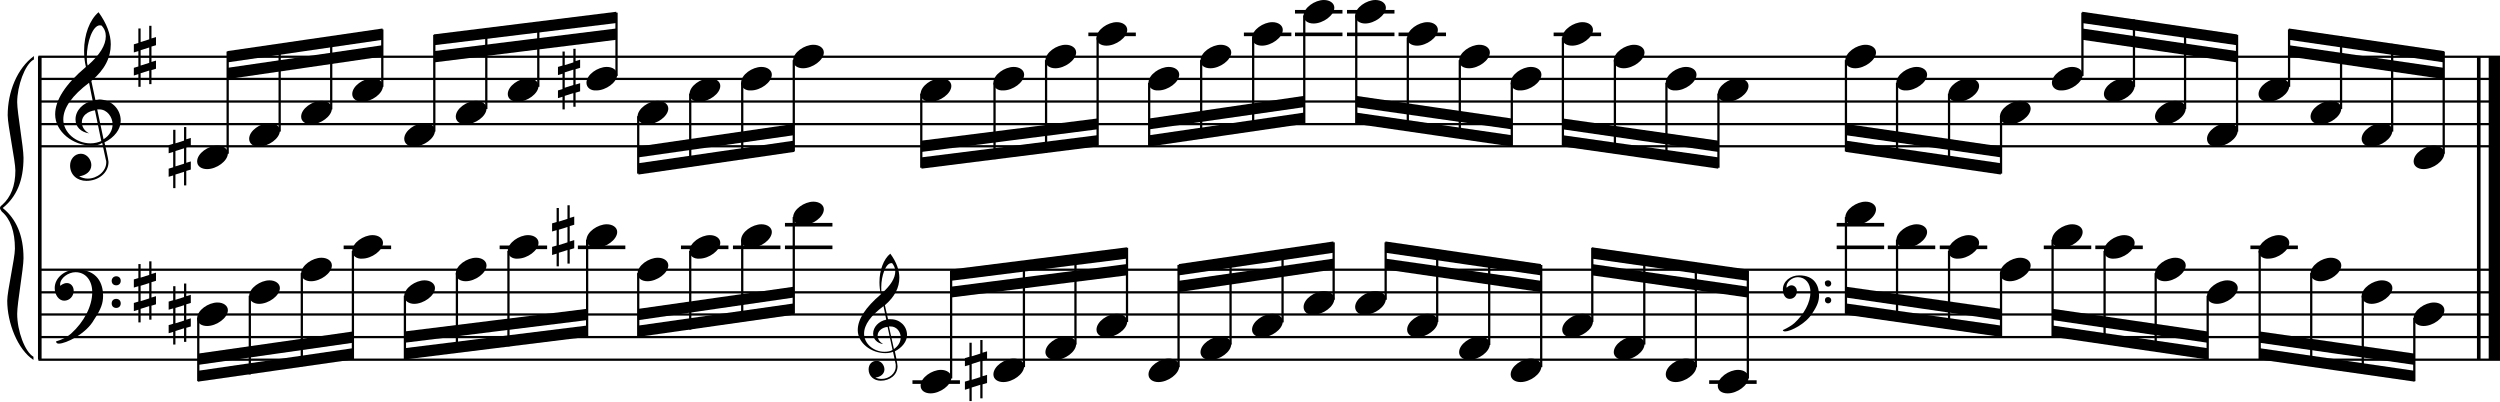 <?xml version="1.0" encoding="utf-8"?>

<!--
	ScaleBook
	Copyright (c) Leland Jansen 2015. All rights reserved.
-->

<!DOCTYPE svg PUBLIC "-//W3C//DTD SVG 1.1//EN" "http://www.w3.org/Graphics/SVG/1.1/DTD/svg11.dtd">
<svg version="1.1" id="Layer_1" xmlns="http://www.w3.org/2000/svg" xmlns:xlink="http://www.w3.org/1999/xlink" x="0px" y="0px"
	 viewBox="0 0 552.9 88.8" enable-background="new 0 0 552.9 88.8" xml:space="preserve">
<rect x="8.4" y="12.5" width="0.8" height="67"/>
<g>
	<path d="M7.4,13.2c-1.9,1.1-3.6,5.8-3.6,9.4c0,2.3,1.4,9.9,1.4,12.3c0,5-1.5,8.6-4.6,11.1c3,2.4,4.6,6.1,4.6,11.1
		c0,2.3-1.4,9.9-1.4,12.3c0,3.8,1.7,8.4,3.6,9.5v0.7c-3.5-2.3-5.8-8.2-5.8-13.1c0-2.1,1.7-9.4,1.7-11.5c0-3.8-1-6.6-2.9-8.2
		C0.1,46.4,0,46.2,0,46c0-0.2,0.1-0.4,0.5-0.7c1.9-1.7,2.9-4.2,2.9-7.6c0-2.1-1.7-10-1.7-12.2c0-5.2,2.1-10.4,5.8-13.1V13.2z"/>
</g>
<rect x="547.8" y="12.5" width="0.8" height="67"/>
<rect x="550.4" y="12.5" width="2.5" height="67"/>
<rect x="8.5" y="32.1" width="544.4" height="0.5"/>
<rect x="8.5" y="27.2" width="544.4" height="0.5"/>
<rect x="8.5" y="22.2" width="544.4" height="0.5"/>
<rect x="8.5" y="17.2" width="544.4" height="0.5"/>
<rect x="8.5" y="12.3" width="544.4" height="0.5"/>
<g>
	<path d="M20.3,32.2c-4.2,0-8.1-3.1-8.1-6.9c0-3.2,2.3-6.7,6.8-10.5c-0.3-1.2-0.4-2.4-0.4-3.6c0-3.5,1.2-6.8,3.2-8.5
		c1.8,2.5,2.7,4.9,2.7,7.1c0,2.9-1.3,5.6-4.3,8.1l0.9,4.2c0.5,0,0.8-0.1,0.8-0.1c2.6,0,4.8,2,4.8,4.7c0,1.9-1.4,3.7-3.6,4.8
		c0-0.1,0.9,3.8,0.9,4.3c0,2.5-2.3,4.2-4.9,4.2c-2,0-3.6-1.3-3.6-3.4c0-1.4,1-2.6,2.4-2.6c1.3,0,2.3,1.3,2.3,2.5
		c0,1.4-1.2,2.3-2.7,2.5c0.6,0.3,1.2,0.5,1.9,0.5c2.1,0,4.1-1.6,4.1-3.6c0-0.2,0-0.4-0.1-0.6l-0.8-3.7
		C21.9,32.1,21.2,32.2,20.3,32.2z M18.1,27c0,1,0.5,1.9,1.6,2.5c-1.8-0.3-3-1.4-3-3.1c0-2,1.7-3.7,3.8-4.1l-0.8-4
		C16,21.1,14,23.8,14,26.4c0,2.9,2.8,5.3,6,5.3c0.9,0,1.7-0.2,2.4-0.5L21,24.4C19.4,24.6,18.1,25.6,18.1,27z M22.1,5.6
		c-1.6,0-2.9,3.7-2.9,7c0,0.7,0,1.3,0.2,1.9c2.7-2.4,4-4.5,4-6.5c0-0.9-0.3-1.7-1-2.4C22.4,5.7,22.3,5.6,22.1,5.6z M24.9,27.5
		c0-1.6-1.2-3.3-2.9-3.3c-0.1,0-0.2,0-0.5,0l1.4,6.6C24.2,30,24.9,28.8,24.9,27.5z"/>
</g>
<g>
	<path d="M33.5,5.7v2.8l1-0.3V10l-1,0.3v3.4l1-0.3v1.8l-1,0.3v3.1H33v-3l-1.9,0.6v3h-0.5v-2.8l-1,0.3V15l1-0.3v-3.4l-1,0.3V9.8
		l1-0.3V6.3h0.5v3L33,8.7v-3H33.5z M33,10.5l-1.9,0.6v3.4l1.9-0.6V10.5z"/>
</g>
<polygon fill-rule="evenodd" clip-rule="evenodd" points="50.3,17.5 84.6,12.5 84.6,10 50.3,15 "/>
<polygon fill-rule="evenodd" clip-rule="evenodd" points="50.3,13.8 84.6,8.8 84.6,6.3 50.3,11.3 "/>
<polygon fill-rule="evenodd" clip-rule="evenodd" points="96,13.8 136.3,8.8 136.3,6.3 96,11.3 "/>
<polygon fill-rule="evenodd" clip-rule="evenodd" points="96,10 136.3,5.1 136.3,2.6 96,7.6 "/>
<polygon fill-rule="evenodd" clip-rule="evenodd" points="141.2,34.8 175.6,29.9 175.6,27.4 141.2,32.4 "/>
<polygon fill-rule="evenodd" clip-rule="evenodd" points="141.2,38.6 175.6,33.6 175.6,31.1 141.2,36.1 "/>
<polygon fill-rule="evenodd" clip-rule="evenodd" points="203.8,33.6 242.7,28.6 242.7,26.2 203.8,31.1 "/>
<polygon fill-rule="evenodd" clip-rule="evenodd" points="203.8,37.3 242.7,32.4 242.7,29.9 203.8,34.8 "/>
<polygon fill-rule="evenodd" clip-rule="evenodd" points="254.2,28.6 288.4,23.7 288.4,21.2 254.2,26.2 "/>
<polygon fill-rule="evenodd" clip-rule="evenodd" points="254.2,32.4 288.4,27.4 288.4,24.9 254.2,29.9 "/>
<polygon fill-rule="evenodd" clip-rule="evenodd" points="299.9,23.7 334.3,28.6 334.3,26.2 299.9,21.2 "/>
<polygon fill-rule="evenodd" clip-rule="evenodd" points="299.9,27.4 334.3,32.4 334.3,29.9 299.9,24.9 "/>
<polygon fill-rule="evenodd" clip-rule="evenodd" points="345.6,28.6 380,33.6 380,31.1 345.6,26.2 "/>
<polygon fill-rule="evenodd" clip-rule="evenodd" points="345.6,32.4 380,37.3 380,34.8 345.6,29.9 "/>
<polygon fill-rule="evenodd" clip-rule="evenodd" points="408.2,29.9 442.5,34.8 442.5,32.4 408.2,27.4 "/>
<polygon fill-rule="evenodd" clip-rule="evenodd" points="408.2,33.6 442.5,38.6 442.5,36.1 408.2,31.1 "/>
<polygon fill-rule="evenodd" clip-rule="evenodd" points="460.5,8.8 494.7,13.8 494.7,11.3 460.5,6.3 "/>
<polygon fill-rule="evenodd" clip-rule="evenodd" points="460.5,5.1 494.7,10 494.7,7.6 460.5,2.6 "/>
<polygon fill-rule="evenodd" clip-rule="evenodd" points="506.2,12.5 540.5,17.5 540.5,15 506.2,10 "/>
<polygon fill-rule="evenodd" clip-rule="evenodd" points="506.2,8.8 540.5,13.8 540.5,11.3 506.2,6.3 "/>
<rect x="8.5" y="79.3" width="544.4" height="0.5"/>
<rect x="8.5" y="74.3" width="544.4" height="0.5"/>
<rect x="8.5" y="69.3" width="544.4" height="0.5"/>
<rect x="8.5" y="64.4" width="544.4" height="0.5"/>
<rect x="8.5" y="59.4" width="544.4" height="0.5"/>
<g>
	<path d="M15.7,73.8c2.9-2.6,4.7-6.1,4.7-9.2c0-2.5-1.4-4.4-3.7-4.4c-1.6,0-3.4,1.3-3.4,2.7c0,0.2,0,0.3,0.1,0.3
		c-0.1,0,0.6-0.6,1.4-0.6c0.9,0,1.5,0.8,1.5,1.7c0,1.2-0.9,2.2-2.1,2.2c-1.2,0-2.1-1.3-2.1-2.8c0-2.3,2.3-4.1,4.8-4.1
		c4.7,0,5.9,3.2,5.9,5.8c0,1.6-0.4,2.9-2,5.3C19.1,73.8,14.6,76,13,76c-0.4,0-0.6-0.2-0.6-0.5C13.8,75.1,14.9,74.5,15.7,73.8z
		 M25.7,61.1c0.6,0,1,0.4,1,1c0,0.6-0.4,1-1,1s-1-0.4-1-1C24.7,61.6,25.1,61.1,25.7,61.1z M25.7,66.1c0.6,0,1,0.4,1,1
		c0,0.6-0.4,1-1,1s-1-0.4-1-1C24.7,66.5,25.1,66.1,25.7,66.1z"/>
</g>
<g>
	<path d="M33.5,57.8v2.8l1-0.3v1.8l-1,0.3v3.4l1-0.3v1.8l-1,0.3v3.1H33v-3l-1.9,0.6v3h-0.5v-2.8l-1,0.3v-1.8l1-0.3v-3.4l-1,0.3v-1.8
		l1-0.3v-3.1h0.5v3l1.9-0.6v-3H33.5z M33,62.6l-1.9,0.6v3.4L33,66V62.6z"/>
</g>
<polygon fill-rule="evenodd" clip-rule="evenodd" points="43.8,80.7 78.1,75.8 78.1,73.3 43.8,78.2 "/>
<polygon fill-rule="evenodd" clip-rule="evenodd" points="43.8,84.4 78.1,79.5 78.1,77 43.8,82 "/>
<polygon fill-rule="evenodd" clip-rule="evenodd" points="89.5,75.8 129.8,70.8 129.8,68.3 89.5,73.3 "/>
<polygon fill-rule="evenodd" clip-rule="evenodd" points="89.5,79.5 129.8,74.5 129.8,72 89.5,77 "/>
<g>
	<path d="M195.8,78.1c-3.2,0-6.1-2.3-6.1-5.1c0-2.4,1.7-5,5.1-7.9c-0.2-0.9-0.3-1.8-0.3-2.7c0-2.6,0.9-5.1,2.4-6.3
		c1.4,1.9,2,3.7,2,5.3c0,2.2-1,4.2-3.2,6.1l0.7,3.1c0.4,0,0.6,0,0.6,0c2,0,3.6,1.5,3.6,3.5c0,1.4-1.1,2.8-2.7,3.6
		c0-0.1,0.6,2.8,0.6,3.3c0,1.9-1.7,3.2-3.7,3.2c-1.5,0-2.7-1-2.7-2.5c0-1.1,0.7-1.9,1.8-1.9c1,0,1.7,1,1.7,1.9c0,1-0.9,1.7-2,1.8
		c0.4,0.2,0.9,0.3,1.4,0.3c1.6,0,3.1-1.2,3.1-2.7c0-0.1,0-0.3,0-0.5l-0.6-2.8C197,78,196.5,78.1,195.8,78.1z M194.1,74.2
		c0,0.8,0.4,1.4,1.2,1.9c-1.3-0.2-2.2-1.1-2.2-2.3c0-1.5,1.3-2.8,2.9-3.1l-0.6-3c-2.8,2.1-4.3,4.1-4.3,6.1c0,2.2,2.1,4,4.5,4
		c0.7,0,1.3-0.1,1.8-0.4l-1.1-5.1C195.1,72.4,194.1,73.2,194.1,74.2z M197.1,58.2c-1.2,0-2.2,2.8-2.2,5.3c0,0.5,0,1,0.1,1.4
		c2-1.8,3-3.4,3-4.9c0-0.7-0.3-1.3-0.7-1.8C197.3,58.2,197.2,58.2,197.1,58.2z M199.2,74.6c0-1.2-0.9-2.4-2.2-2.4c0,0-0.2,0-0.4,0
		l1.1,5C198.7,76.5,199.2,75.6,199.2,74.6z"/>
</g>
<polygon fill-rule="evenodd" clip-rule="evenodd" points="141.2,70.8 175.6,65.8 175.6,63.4 141.2,68.3 "/>
<polygon fill-rule="evenodd" clip-rule="evenodd" points="141.2,74.5 175.6,69.6 175.6,67.1 141.2,72 "/>
<polygon fill-rule="evenodd" clip-rule="evenodd" points="210.3,65.8 249.2,60.9 249.2,58.4 210.3,63.4 "/>
<polygon fill-rule="evenodd" clip-rule="evenodd" points="210.3,62.1 249.2,57.2 249.2,54.7 210.3,59.6 "/>
<polygon fill-rule="evenodd" clip-rule="evenodd" points="260.7,64.6 294.9,59.6 294.9,57.2 260.7,62.1 "/>
<polygon fill-rule="evenodd" clip-rule="evenodd" points="260.7,60.9 294.9,55.9 294.9,53.4 260.7,58.4 "/>
<polygon fill-rule="evenodd" clip-rule="evenodd" points="306.4,59.6 340.8,64.6 340.8,62.1 306.4,57.2 "/>
<polygon fill-rule="evenodd" clip-rule="evenodd" points="306.4,55.9 340.8,60.9 340.8,58.4 306.4,53.4 "/>
<g>
	<path d="M396.8,71.5c2.2-2,3.6-4.6,3.6-6.9c0-1.9-1.1-3.3-2.8-3.3c-1.2,0-2.5,1-2.5,2.1c0,0.2,0,0.2,0.1,0.2c0,0,0.4-0.5,1-0.5
		c0.7,0,1.2,0.6,1.2,1.3c0,0.9-0.6,1.7-1.6,1.7s-1.5-1-1.5-2.1c0-1.8,1.7-3.1,3.6-3.1c3.5,0,4.4,2.4,4.4,4.4c0,1.2-0.3,2.2-1.5,4
		c-1.4,2.3-4.8,4-6,4c-0.3,0-0.5-0.1-0.5-0.3C395.4,72.5,396.2,72,396.8,71.5z M404.3,62c0.4,0,0.7,0.3,0.7,0.7
		c0,0.4-0.3,0.7-0.7,0.7c-0.4,0-0.7-0.3-0.7-0.7C403.5,62.3,403.8,62,404.3,62z M404.3,65.7c0.4,0,0.7,0.3,0.7,0.7s-0.3,0.7-0.7,0.7
		c-0.4,0-0.7-0.3-0.7-0.7S403.8,65.7,404.3,65.7z"/>
</g>
<polygon fill-rule="evenodd" clip-rule="evenodd" points="352.1,60.9 386.5,65.8 386.5,63.4 352.1,58.4 "/>
<polygon fill-rule="evenodd" clip-rule="evenodd" points="352.1,57.2 386.5,62.1 386.5,59.6 352.1,54.7 "/>
<polygon fill-rule="evenodd" clip-rule="evenodd" points="408.2,65.8 442.5,70.8 442.5,68.3 408.2,63.4 "/>
<polygon fill-rule="evenodd" clip-rule="evenodd" points="408.2,69.6 442.5,74.5 442.5,72 408.2,67.1 "/>
<polygon fill-rule="evenodd" clip-rule="evenodd" points="454,70.8 488.2,75.8 488.2,73.3 454,68.3 "/>
<polygon fill-rule="evenodd" clip-rule="evenodd" points="454,74.5 488.2,79.5 488.2,77 454,72 "/>
<polygon fill-rule="evenodd" clip-rule="evenodd" points="499.7,75.8 534,80.7 534,78.2 499.7,73.3 "/>
<polygon fill-rule="evenodd" clip-rule="evenodd" points="499.7,79.5 534,84.4 534,82 499.7,77 "/>
<rect x="50.1" y="11.4" width="0.5" height="22.6"/>
<g>
	<path d="M43.6,35.7c0-1.8,2.5-3.5,4.5-3.5c1.3,0,2.3,0.7,2.3,1.7c0,1.7-2.5,3.5-4.6,3.5C44.6,37.4,43.6,36.8,43.6,35.7z"/>
</g>
<g>
	<path d="M41.2,28v2.8l1-0.3v1.8l-1,0.3v3.4l1-0.3v1.8l-1,0.3V41h-0.5v-3l-1.9,0.6v3h-0.5v-2.8l-1,0.3v-1.8l1-0.3v-3.4l-1,0.3v-1.8
		l1-0.3v-3.1h0.5v3l1.9-0.6v-3H41.2z M40.7,32.8l-1.9,0.6v3.4l1.9-0.6V32.8z"/>
</g>
<rect x="61.6" y="9.9" width="0.5" height="19.2"/>
<g>
	<path d="M55.1,30.7c0-1.8,2.5-3.5,4.5-3.5c1.3,0,2.3,0.7,2.3,1.7c0,1.7-2.5,3.5-4.6,3.5C56.1,32.5,55.1,31.8,55.1,30.7z"/>
</g>
<rect x="73" y="8.2" width="0.5" height="16"/>
<g>
	<path d="M66.6,25.8c0-1.8,2.5-3.5,4.5-3.5c1.3,0,2.3,0.7,2.3,1.7c0,1.7-2.5,3.5-4.6,3.5C67.6,27.5,66.6,26.9,66.6,25.8z"/>
</g>
<rect x="84.3" y="6.5" width="0.5" height="12.7"/>
<g>
	<path d="M77.9,20.8c0-1.8,2.5-3.5,4.5-3.5c1.3,0,2.3,0.7,2.3,1.7c0,1.7-2.5,3.5-4.6,3.5C78.9,22.5,77.9,21.9,77.9,20.8z"/>
</g>
<rect x="95.8" y="7.7" width="0.5" height="21.4"/>
<g>
	<path d="M89.4,30.7c0-1.8,2.5-3.5,4.5-3.5c1.3,0,2.3,0.7,2.3,1.7c0,1.7-2.5,3.5-4.6,3.5C90.4,32.5,89.4,31.8,89.4,30.7z"/>
</g>
<rect x="107.3" y="6.3" width="0.5" height="17.8"/>
<g>
	<path d="M100.8,25.8c0-1.8,2.5-3.5,4.5-3.5c1.3,0,2.3,0.7,2.3,1.7c0,1.7-2.5,3.5-4.6,3.5C101.8,27.5,100.8,26.9,100.8,25.8z"/>
</g>
<rect x="118.8" y="4.9" width="0.5" height="14.3"/>
<g>
	<path d="M112.3,20.8c0-1.8,2.5-3.5,4.5-3.5c1.3,0,2.3,0.7,2.3,1.7c0,1.7-2.5,3.5-4.6,3.5C113.3,22.5,112.3,21.9,112.3,20.8z"/>
</g>
<rect x="136.1" y="2.8" width="0.5" height="14"/>
<g>
	<path d="M129.7,18.3c0-1.8,2.5-3.5,4.5-3.5c1.3,0,2.3,0.7,2.3,1.7c0,1.7-2.5,3.5-4.6,3.5C130.7,20.1,129.7,19.4,129.7,18.3z"/>
</g>
<g>
	<path d="M127.3,10.7v2.8l1-0.3V15l-1,0.3v3.4l1-0.3v1.8l-1,0.3v3.1h-0.5v-3l-1.9,0.6v3h-0.5v-2.8l-1,0.3V20l1-0.3v-3.4l-1,0.3v-1.8
		l1-0.3v-3.1h0.5v3l1.9-0.6v-3H127.3z M126.8,15.4l-1.9,0.6v3.4l1.9-0.6V15.4z"/>
</g>
<rect x="140.9" y="25.7" width="0.5" height="12.7"/>
<g>
	<path d="M141,25.8c0-1.8,2.5-3.5,4.5-3.5c1.3,0,2.3,0.7,2.3,1.7c0,1.7-2.5,3.5-4.6,3.5C142,27.5,141,26.9,141,25.8z"/>
</g>
<rect x="152.4" y="20.7" width="0.5" height="16.1"/>
<g>
	<path d="M152.5,20.8c0-1.8,2.5-3.5,4.5-3.5c1.3,0,2.3,0.7,2.3,1.7c0,1.7-2.5,3.5-4.6,3.5C153.4,22.5,152.5,21.9,152.5,20.8z"/>
</g>
<rect x="163.9" y="18.3" width="0.5" height="16.9"/>
<g>
	<path d="M163.9,18.3c0-1.8,2.5-3.5,4.5-3.5c1.3,0,2.3,0.7,2.3,1.7c0,1.7-2.5,3.5-4.6,3.5C164.9,20.1,163.9,19.4,163.9,18.3z"/>
</g>
<rect x="175.3" y="13.3" width="0.5" height="20.2"/>
<g>
	<path d="M175.4,13.4c0-1.8,2.5-3.5,4.5-3.5c1.3,0,2.3,0.7,2.3,1.7c0,1.7-2.5,3.5-4.6,3.5C176.4,15.1,175.4,14.5,175.4,13.4z"/>
</g>
<rect x="203.5" y="20.7" width="0.5" height="16.4"/>
<g>
	<path d="M203.6,20.8c0-1.8,2.5-3.5,4.5-3.5c1.3,0,2.3,0.7,2.3,1.7c0,1.7-2.5,3.5-4.6,3.5C204.6,22.5,203.6,21.9,203.6,20.8z"/>
</g>
<rect x="219.7" y="18.3" width="0.5" height="16.9"/>
<g>
	<path d="M219.7,18.3c0-1.8,2.5-3.5,4.5-3.5c1.3,0,2.3,0.7,2.3,1.7c0,1.7-2.5,3.5-4.6,3.5C220.7,20.1,219.7,19.4,219.7,18.3z"/>
</g>
<rect x="231.1" y="13.3" width="0.5" height="20.5"/>
<g>
	<path d="M231.2,13.4c0-1.8,2.5-3.5,4.5-3.5c1.3,0,2.3,0.7,2.3,1.7c0,1.7-2.5,3.5-4.6,3.5C232.2,15.1,231.2,14.5,231.2,13.4z"/>
</g>
<rect x="240.7" y="7.2" width="10.5" height="0.8"/>
<rect x="242.5" y="8.3" width="0.5" height="23.9"/>
<g>
	<path d="M242.5,8.4c0-1.8,2.5-3.5,4.5-3.5c1.3,0,2.3,0.7,2.3,1.7c0,1.7-2.5,3.5-4.6,3.5C243.5,10.1,242.5,9.5,242.5,8.4z"/>
</g>
<rect x="253.9" y="18.3" width="0.5" height="14"/>
<g>
	<path d="M254,18.3c0-1.8,2.5-3.5,4.5-3.5c1.3,0,2.3,0.7,2.3,1.7c0,1.7-2.5,3.5-4.6,3.5C255,20.1,254,19.4,254,18.3z"/>
</g>
<rect x="265.4" y="13.3" width="0.5" height="17.4"/>
<g>
	<path d="M265.5,13.4c0-1.8,2.5-3.5,4.5-3.5c1.3,0,2.3,0.7,2.3,1.7c0,1.7-2.5,3.5-4.6,3.5C266.4,15.1,265.5,14.5,265.5,13.4z"/>
</g>
<rect x="275.1" y="7.2" width="10.5" height="0.8"/>
<rect x="276.9" y="8.3" width="0.5" height="20.6"/>
<g>
	<path d="M276.9,8.4c0-1.8,2.5-3.5,4.5-3.5c1.3,0,2.3,0.7,2.3,1.7c0,1.7-2.5,3.5-4.6,3.5C277.9,10.1,276.9,9.5,276.9,8.4z"/>
</g>
<rect x="286.4" y="7.2" width="10.5" height="0.8"/>
<rect x="286.4" y="2.2" width="10.5" height="0.8"/>
<rect x="288.2" y="3.4" width="0.5" height="23.9"/>
<g>
	<path d="M288.3,3.5c0-1.8,2.5-3.5,4.5-3.5c1.3,0,2.3,0.7,2.3,1.7c0,1.7-2.5,3.5-4.6,3.5C289.2,5.2,288.3,4.5,288.3,3.5z"/>
</g>
<rect x="297.9" y="7.2" width="10.5" height="0.8"/>
<rect x="297.9" y="2.2" width="10.5" height="0.8"/>
<rect x="299.7" y="3.4" width="0.5" height="23.9"/>
<g>
	<path d="M299.7,3.5c0-1.8,2.5-3.5,4.5-3.5c1.3,0,2.3,0.7,2.3,1.7c0,1.7-2.5,3.5-4.6,3.5C300.7,5.2,299.7,4.5,299.7,3.5z"/>
</g>
<rect x="309.3" y="7.2" width="10.5" height="0.8"/>
<rect x="311.1" y="8.3" width="0.5" height="20.5"/>
<g>
	<path d="M311.2,8.4c0-1.8,2.5-3.5,4.5-3.5c1.3,0,2.3,0.7,2.3,1.7c0,1.7-2.5,3.5-4.6,3.5C312.2,10.1,311.2,9.5,311.2,8.4z"/>
</g>
<rect x="322.6" y="13.3" width="0.5" height="17.2"/>
<g>
	<path d="M322.7,13.4c0-1.8,2.5-3.5,4.5-3.5c1.3,0,2.3,0.7,2.3,1.7c0,1.7-2.5,3.5-4.6,3.5C323.6,15.1,322.7,14.5,322.7,13.4z"/>
</g>
<rect x="334.1" y="18.3" width="0.5" height="14"/>
<g>
	<path d="M334.1,18.3c0-1.8,2.5-3.5,4.5-3.5c1.3,0,2.3,0.7,2.3,1.7c0,1.7-2.5,3.5-4.6,3.5C335.1,20.1,334.1,19.4,334.1,18.3z"/>
</g>
<rect x="343.6" y="7.2" width="10.5" height="0.8"/>
<rect x="345.4" y="8.3" width="0.5" height="23.9"/>
<g>
	<path d="M345.5,8.4c0-1.8,2.5-3.5,4.5-3.5c1.3,0,2.3,0.7,2.3,1.7c0,1.7-2.5,3.5-4.6,3.5C346.4,10.1,345.5,9.5,345.5,8.4z"/>
</g>
<rect x="356.9" y="13.3" width="0.5" height="20.5"/>
<g>
	<path d="M356.9,13.4c0-1.8,2.5-3.5,4.5-3.5c1.3,0,2.3,0.7,2.3,1.7c0,1.7-2.5,3.5-4.6,3.5C357.9,15.1,356.9,14.5,356.9,13.4z"/>
</g>
<rect x="368.3" y="18.3" width="0.5" height="17.2"/>
<g>
	<path d="M368.4,18.3c0-1.8,2.5-3.5,4.5-3.5c1.3,0,2.3,0.7,2.3,1.7c0,1.7-2.5,3.5-4.6,3.5C369.4,20.1,368.4,19.4,368.4,18.3z"/>
</g>
<rect x="379.8" y="20.7" width="0.5" height="16.4"/>
<g>
	<path d="M379.9,20.8c0-1.8,2.5-3.5,4.5-3.5c1.3,0,2.3,0.7,2.3,1.7c0,1.7-2.5,3.5-4.6,3.5C380.8,22.5,379.9,21.9,379.9,20.8z"/>
</g>
<rect x="408" y="13.3" width="0.5" height="20.2"/>
<g>
	<path d="M408.1,13.4c0-1.8,2.5-3.5,4.5-3.5c1.3,0,2.3,0.7,2.3,1.7c0,1.7-2.5,3.5-4.6,3.5C409.1,15.1,408.1,14.5,408.1,13.4z"/>
</g>
<rect x="419.3" y="18.3" width="0.5" height="16.7"/>
<g>
	<path d="M419.4,18.3c0-1.8,2.5-3.5,4.5-3.5c1.3,0,2.3,0.7,2.3,1.7c0,1.7-2.5,3.5-4.6,3.5C420.4,20.1,419.4,19.4,419.4,18.3z"/>
</g>
<rect x="430.8" y="20.7" width="0.5" height="16"/>
<g>
	<path d="M430.9,20.8c0-1.8,2.5-3.5,4.5-3.5c1.3,0,2.3,0.7,2.3,1.7c0,1.7-2.5,3.5-4.6,3.5C431.8,22.5,430.9,21.9,430.9,20.8z"/>
</g>
<rect x="442.3" y="25.7" width="0.5" height="12.7"/>
<g>
	<path d="M442.3,25.8c0-1.8,2.5-3.5,4.5-3.5c1.3,0,2.3,0.7,2.3,1.7c0,1.7-2.5,3.5-4.6,3.5C443.3,27.5,442.3,26.9,442.3,25.8z"/>
</g>
<rect x="460.3" y="2.8" width="0.5" height="14"/>
<g>
	<path d="M453.8,18.3c0-1.8,2.5-3.5,4.5-3.5c1.3,0,2.3,0.7,2.3,1.7c0,1.7-2.5,3.5-4.6,3.5C454.8,20.1,453.8,19.4,453.8,18.3z"/>
</g>
<rect x="471.7" y="4.3" width="0.5" height="14.9"/>
<g>
	<path d="M465.3,20.8c0-1.8,2.5-3.5,4.5-3.5c1.3,0,2.3,0.7,2.3,1.7c0,1.7-2.5,3.5-4.6,3.5C466.3,22.5,465.3,21.9,465.3,20.8z"/>
</g>
<rect x="483" y="6" width="0.5" height="18.1"/>
<g>
	<path d="M476.6,25.8c0-1.8,2.5-3.5,4.5-3.5c1.3,0,2.3,0.7,2.3,1.7c0,1.7-2.5,3.5-4.6,3.5C477.6,27.5,476.6,26.9,476.6,25.8z"/>
</g>
<rect x="494.5" y="7.7" width="0.5" height="21.4"/>
<g>
	<path d="M488.1,30.7c0-1.8,2.5-3.5,4.5-3.5c1.3,0,2.3,0.7,2.3,1.7c0,1.7-2.5,3.5-4.6,3.5C489,32.5,488.1,31.8,488.1,30.7z"/>
</g>
<rect x="506" y="6.5" width="0.5" height="12.7"/>
<g>
	<path d="M499.5,20.8c0-1.8,2.5-3.5,4.5-3.5c1.3,0,2.3,0.7,2.3,1.7c0,1.7-2.5,3.5-4.6,3.5C500.5,22.5,499.5,21.9,499.5,20.8z"/>
</g>
<rect x="517.5" y="8" width="0.5" height="16.1"/>
<g>
	<path d="M511,25.8c0-1.8,2.5-3.5,4.5-3.5c1.3,0,2.3,0.7,2.3,1.7c0,1.7-2.5,3.5-4.6,3.5C512,27.5,511,26.9,511,25.8z"/>
</g>
<rect x="528.8" y="9.7" width="0.5" height="19.4"/>
<g>
	<path d="M522.3,30.7c0-1.8,2.5-3.5,4.5-3.5c1.3,0,2.3,0.7,2.3,1.7c0,1.7-2.5,3.5-4.6,3.5C523.3,32.5,522.3,31.8,522.3,30.7z"/>
</g>
<rect x="540.2" y="11.4" width="0.5" height="22.6"/>
<g>
	<path d="M533.8,35.7c0-1.8,2.5-3.5,4.5-3.5c1.3,0,2.3,0.7,2.3,1.7c0,1.7-2.5,3.5-4.6,3.5C534.8,37.4,533.8,36.8,533.8,35.7z"/>
</g>
<rect x="43.6" y="70.3" width="0.5" height="14"/>
<g>
	<path d="M43.6,70.4c0-1.8,2.5-3.5,4.5-3.5c1.3,0,2.3,0.7,2.3,1.7c0,1.7-2.5,3.5-4.6,3.5C44.6,72.1,43.6,71.5,43.6,70.4z"/>
</g>
<g>
	<path d="M41.2,62.7v2.8l1-0.3V67l-1,0.3v3.4l1-0.3v1.8l-1,0.3v3.1h-0.5v-3l-1.9,0.6v3h-0.5v-2.8l-1,0.3v-1.8l1-0.3v-3.4l-1,0.3
		v-1.8l1-0.3v-3.1h0.5v3l1.9-0.6v-3H41.2z M40.7,67.5l-1.9,0.6v3.4l1.9-0.6V67.5z"/>
</g>
<rect x="55" y="65.4" width="0.5" height="17.4"/>
<g>
	<path d="M55.1,65.5c0-1.8,2.5-3.5,4.5-3.5c1.3,0,2.3,0.7,2.3,1.7c0,1.7-2.5,3.5-4.6,3.5C56.1,67.2,55.1,66.5,55.1,65.5z"/>
</g>
<rect x="66.5" y="60.4" width="0.5" height="20.6"/>
<g>
	<path d="M66.6,60.5c0-1.8,2.5-3.5,4.5-3.5c1.3,0,2.3,0.7,2.3,1.7c0,1.7-2.5,3.5-4.6,3.5C67.6,62.2,66.6,61.6,66.6,60.5z"/>
</g>
<rect x="76" y="54.3" width="10.5" height="0.8"/>
<rect x="77.8" y="55.5" width="0.5" height="23.9"/>
<g>
	<path d="M77.9,55.5c0-1.8,2.5-3.5,4.5-3.5c1.3,0,2.3,0.7,2.3,1.7c0,1.7-2.5,3.5-4.6,3.5C78.9,57.3,77.9,56.6,77.9,55.5z"/>
</g>
<rect x="89.3" y="65.4" width="0.5" height="14"/>
<g>
	<path d="M89.4,65.5c0-1.8,2.5-3.5,4.5-3.5c1.3,0,2.3,0.7,2.3,1.7c0,1.7-2.5,3.5-4.6,3.5C90.4,67.2,89.4,66.5,89.4,65.5z"/>
</g>
<rect x="100.8" y="60.4" width="0.5" height="17.5"/>
<g>
	<path d="M100.8,60.5c0-1.8,2.5-3.5,4.5-3.5c1.3,0,2.3,0.7,2.3,1.7c0,1.7-2.5,3.5-4.6,3.5C101.8,62.2,100.8,61.6,100.8,60.5z"/>
</g>
<rect x="110.5" y="54.3" width="10.5" height="0.8"/>
<rect x="112.2" y="55.5" width="0.5" height="21.1"/>
<g>
	<path d="M112.3,55.5c0-1.8,2.5-3.5,4.5-3.5c1.3,0,2.3,0.7,2.3,1.7c0,1.7-2.5,3.5-4.6,3.5C113.3,57.3,112.3,56.6,112.3,55.5z"/>
</g>
<rect x="127.8" y="54.3" width="10.5" height="0.8"/>
<rect x="129.6" y="53" width="0.5" height="21.4"/>
<g>
	<path d="M129.7,53.1c0-1.8,2.5-3.5,4.5-3.5c1.3,0,2.3,0.7,2.3,1.7c0,1.7-2.5,3.5-4.6,3.5C130.7,54.8,129.7,54.1,129.7,53.1z"/>
</g>
<g>
	<path d="M126,45.4v2.8l1-0.3v1.8l-1,0.3v3.4l1-0.3v1.8l-1,0.3v3.1h-0.5v-3l-1.9,0.6v3h-0.5v-2.8l-1,0.3v-1.8l1-0.3v-3.4l-1,0.3
		v-1.8l1-0.3V46h0.5v3l1.9-0.6v-3H126z M125.5,50.2l-1.9,0.6v3.4l1.9-0.6V50.2z"/>
</g>
<rect x="140.9" y="60.4" width="0.5" height="14"/>
<g>
	<path d="M141,60.5c0-1.8,2.5-3.5,4.5-3.5c1.3,0,2.3,0.7,2.3,1.7c0,1.7-2.5,3.5-4.6,3.5C142,62.2,141,61.6,141,60.5z"/>
</g>
<rect x="150.6" y="54.3" width="10.5" height="0.8"/>
<rect x="152.4" y="55.5" width="0.5" height="17.4"/>
<g>
	<path d="M152.5,55.5c0-1.8,2.5-3.5,4.5-3.5c1.3,0,2.3,0.7,2.3,1.7c0,1.7-2.5,3.5-4.6,3.5C153.4,57.3,152.5,56.6,152.5,55.5z"/>
</g>
<rect x="162.1" y="54.3" width="10.5" height="0.8"/>
<rect x="163.9" y="53" width="0.5" height="18.1"/>
<g>
	<path d="M163.9,53.1c0-1.8,2.5-3.5,4.5-3.5c1.3,0,2.3,0.7,2.3,1.7c0,1.7-2.5,3.5-4.6,3.5C164.9,54.8,163.9,54.1,163.9,53.1z"/>
</g>
<rect x="173.6" y="54.3" width="10.5" height="0.8"/>
<rect x="173.6" y="49.3" width="10.5" height="0.8"/>
<rect x="175.3" y="48" width="0.5" height="21.4"/>
<g>
	<path d="M175.4,48.1c0-1.8,2.5-3.5,4.5-3.5c1.3,0,2.3,0.7,2.3,1.7c0,1.7-2.5,3.5-4.6,3.5C176.4,49.8,175.4,49.2,175.4,48.1z"/>
</g>
<rect x="201.8" y="84.1" width="10.5" height="0.8"/>
<rect x="210.1" y="59.8" width="0.5" height="23.9"/>
<g>
	<path d="M203.6,85.3c0-1.8,2.5-3.5,4.5-3.5c1.3,0,2.3,0.7,2.3,1.7c0,1.7-2.5,3.5-4.6,3.5C204.6,87,203.6,86.4,203.6,85.3z"/>
</g>
<rect x="226.2" y="57.8" width="0.5" height="23.4"/>
<g>
	<path d="M219.7,82.8c0-1.8,2.5-3.5,4.5-3.5c1.3,0,2.3,0.7,2.3,1.7c0,1.7-2.5,3.5-4.6,3.5C220.7,84.5,219.7,83.9,219.7,82.8z"/>
</g>
<g>
	<path d="M217.3,75.1V78l1-0.3v1.8l-1,0.3v3.4l1-0.3v1.8l-1,0.3v3.1h-0.5v-3l-1.9,0.6v3h-0.5v-2.8l-1,0.3v-1.8l1-0.3v-3.4l-1,0.3
		v-1.8l1-0.3v-3.1h0.5v3l1.9-0.6v-3H217.3z M216.8,79.9l-1.9,0.6V84l1.9-0.6V79.9z"/>
</g>
<rect x="237.6" y="56.4" width="0.5" height="19.8"/>
<g>
	<path d="M231.2,77.9c0-1.8,2.5-3.5,4.5-3.5c1.3,0,2.3,0.7,2.3,1.7c0,1.7-2.5,3.5-4.6,3.5C232.2,79.6,231.2,78.9,231.2,77.9z"/>
</g>
<rect x="249" y="54.8" width="0.5" height="16.4"/>
<g>
	<path d="M242.5,72.9c0-1.8,2.5-3.5,4.5-3.5c1.3,0,2.3,0.7,2.3,1.7c0,1.7-2.5,3.5-4.6,3.5C243.5,74.6,242.5,74,242.5,72.9z"/>
</g>
<rect x="260.4" y="58.6" width="0.5" height="22.6"/>
<g>
	<path d="M254,82.8c0-1.8,2.5-3.5,4.5-3.5c1.3,0,2.3,0.7,2.3,1.7c0,1.7-2.5,3.5-4.6,3.5C255,84.5,254,83.9,254,82.8z"/>
</g>
<rect x="271.9" y="57" width="0.5" height="19.2"/>
<g>
	<path d="M265.5,77.9c0-1.8,2.5-3.5,4.5-3.5c1.3,0,2.3,0.7,2.3,1.7c0,1.7-2.5,3.5-4.6,3.5C266.4,79.6,265.5,78.9,265.5,77.9z"/>
</g>
<rect x="283.4" y="55.3" width="0.5" height="16"/>
<g>
	<path d="M276.9,72.9c0-1.8,2.5-3.5,4.5-3.5c1.3,0,2.3,0.7,2.3,1.7c0,1.7-2.5,3.5-4.6,3.5C277.9,74.6,276.9,74,276.9,72.9z"/>
</g>
<rect x="294.7" y="53.6" width="0.5" height="12.7"/>
<g>
	<path d="M288.3,67.9c0-1.8,2.5-3.5,4.5-3.5c1.3,0,2.3,0.7,2.3,1.7c0,1.7-2.5,3.5-4.6,3.5C289.2,69.7,288.3,69,288.3,67.9z"/>
</g>
<rect x="306.2" y="53.6" width="0.5" height="12.7"/>
<g>
	<path d="M299.7,67.9c0-1.8,2.5-3.5,4.5-3.5c1.3,0,2.3,0.7,2.3,1.7c0,1.7-2.5,3.5-4.6,3.5C300.7,69.7,299.7,69,299.7,67.9z"/>
</g>
<rect x="317.6" y="55.1" width="0.5" height="16.1"/>
<g>
	<path d="M311.2,72.9c0-1.8,2.5-3.5,4.5-3.5c1.3,0,2.3,0.7,2.3,1.7c0,1.7-2.5,3.5-4.6,3.5C312.2,74.6,311.2,74,311.2,72.9z"/>
</g>
<rect x="329.1" y="56.9" width="0.5" height="19.4"/>
<g>
	<path d="M322.7,77.9c0-1.8,2.5-3.5,4.5-3.5c1.3,0,2.3,0.7,2.3,1.7c0,1.7-2.5,3.5-4.6,3.5C323.6,79.6,322.7,78.9,322.7,77.9z"/>
</g>
<rect x="340.6" y="58.6" width="0.5" height="22.6"/>
<g>
	<path d="M334.1,82.8c0-1.8,2.5-3.5,4.5-3.5c1.3,0,2.3,0.7,2.3,1.7c0,1.7-2.5,3.5-4.6,3.5C335.1,84.5,334.1,83.9,334.1,82.8z"/>
</g>
<rect x="351.9" y="54.8" width="0.5" height="16.4"/>
<g>
	<path d="M345.5,72.9c0-1.8,2.5-3.5,4.5-3.5c1.3,0,2.3,0.7,2.3,1.7c0,1.7-2.5,3.5-4.6,3.5C346.4,74.6,345.5,74,345.5,72.9z"/>
</g>
<rect x="363.4" y="56.4" width="0.5" height="19.8"/>
<g>
	<path d="M356.9,77.9c0-1.8,2.5-3.5,4.5-3.5c1.3,0,2.3,0.7,2.3,1.7c0,1.7-2.5,3.5-4.6,3.5C357.9,79.6,356.9,78.9,356.9,77.9z"/>
</g>
<rect x="374.8" y="58.1" width="0.5" height="23.1"/>
<g>
	<path d="M368.4,82.8c0-1.8,2.5-3.5,4.5-3.5c1.3,0,2.3,0.7,2.3,1.7c0,1.7-2.5,3.5-4.6,3.5C369.4,84.5,368.4,83.9,368.4,82.8z"/>
</g>
<rect x="378" y="84.1" width="10.5" height="0.8"/>
<rect x="386.3" y="59.8" width="0.5" height="23.9"/>
<g>
	<path d="M379.9,85.3c0-1.8,2.5-3.5,4.5-3.5c1.3,0,2.3,0.7,2.3,1.7c0,1.7-2.5,3.5-4.6,3.5C380.8,87,379.9,86.4,379.9,85.3z"/>
</g>
<rect x="406.2" y="54.3" width="10.5" height="0.8"/>
<rect x="406.2" y="49.3" width="10.5" height="0.8"/>
<rect x="408" y="48" width="0.5" height="21.4"/>
<g>
	<path d="M408.1,48.1c0-1.8,2.5-3.5,4.5-3.5c1.3,0,2.3,0.7,2.3,1.7c0,1.7-2.5,3.5-4.6,3.5C409.1,49.8,408.1,49.2,408.1,48.1z"/>
</g>
<rect x="417.5" y="54.3" width="10.5" height="0.8"/>
<rect x="419.3" y="53" width="0.5" height="18"/>
<g>
	<path d="M419.4,53.1c0-1.8,2.5-3.5,4.5-3.5c1.3,0,2.3,0.7,2.3,1.7c0,1.7-2.5,3.5-4.6,3.5C420.4,54.8,419.4,54.1,419.4,53.1z"/>
</g>
<rect x="429" y="54.3" width="10.5" height="0.8"/>
<rect x="430.8" y="55.5" width="0.5" height="17.2"/>
<g>
	<path d="M430.9,55.5c0-1.8,2.5-3.5,4.5-3.5c1.3,0,2.3,0.7,2.3,1.7c0,1.7-2.5,3.5-4.6,3.5C431.8,57.3,430.9,56.6,430.9,55.5z"/>
</g>
<rect x="442.3" y="60.4" width="0.5" height="14"/>
<g>
	<path d="M442.3,60.5c0-1.8,2.5-3.5,4.5-3.5c1.3,0,2.3,0.7,2.3,1.7c0,1.7-2.5,3.5-4.6,3.5C443.3,62.2,442.3,61.6,442.3,60.5z"/>
</g>
<rect x="452" y="54.3" width="10.5" height="0.8"/>
<rect x="453.7" y="53" width="0.5" height="21.4"/>
<g>
	<path d="M453.8,53.1c0-1.8,2.5-3.5,4.5-3.5c1.3,0,2.3,0.7,2.3,1.7c0,1.7-2.5,3.5-4.6,3.5C454.8,54.8,453.8,54.1,453.8,53.1z"/>
</g>
<rect x="463.4" y="54.3" width="10.5" height="0.8"/>
<rect x="465.2" y="55.5" width="0.5" height="20.5"/>
<g>
	<path d="M465.3,55.5c0-1.8,2.5-3.5,4.5-3.5c1.3,0,2.3,0.7,2.3,1.7c0,1.7-2.5,3.5-4.6,3.5C466.3,57.3,465.3,56.6,465.3,55.5z"/>
</g>
<rect x="476.5" y="60.4" width="0.5" height="17.2"/>
<g>
	<path d="M476.6,60.5c0-1.8,2.5-3.5,4.5-3.5c1.3,0,2.3,0.7,2.3,1.7c0,1.7-2.5,3.5-4.6,3.5C477.6,62.2,476.6,61.6,476.6,60.5z"/>
</g>
<rect x="488" y="65.4" width="0.5" height="14"/>
<g>
	<path d="M488.1,65.5c0-1.8,2.5-3.5,4.5-3.5c1.3,0,2.3,0.7,2.3,1.7c0,1.7-2.5,3.5-4.6,3.5C489,67.2,488.1,66.5,488.1,65.5z"/>
</g>
<rect x="497.7" y="54.3" width="10.5" height="0.8"/>
<rect x="499.5" y="55.5" width="0.5" height="23.9"/>
<g>
	<path d="M499.5,55.5c0-1.8,2.5-3.5,4.5-3.5c1.3,0,2.3,0.7,2.3,1.7c0,1.7-2.5,3.5-4.6,3.5C500.5,57.3,499.5,56.6,499.5,55.5z"/>
</g>
<rect x="510.9" y="60.4" width="0.5" height="20.5"/>
<g>
	<path d="M511,60.5c0-1.8,2.5-3.5,4.5-3.5c1.3,0,2.3,0.7,2.3,1.7c0,1.7-2.5,3.5-4.6,3.5C512,62.2,511,61.6,511,60.5z"/>
</g>
<rect x="522.3" y="65.4" width="0.5" height="17.2"/>
<g>
	<path d="M522.3,65.5c0-1.8,2.5-3.5,4.5-3.5c1.3,0,2.3,0.7,2.3,1.7c0,1.7-2.5,3.5-4.6,3.5C523.3,67.2,522.3,66.5,522.3,65.5z"/>
</g>
<rect x="533.7" y="70.3" width="0.5" height="14"/>
<g>
	<path d="M533.8,70.4c0-1.8,2.5-3.5,4.5-3.5c1.3,0,2.3,0.7,2.3,1.7c0,1.7-2.5,3.5-4.6,3.5C534.8,72.1,533.8,71.5,533.8,70.4z"/>
</g>
</svg>
